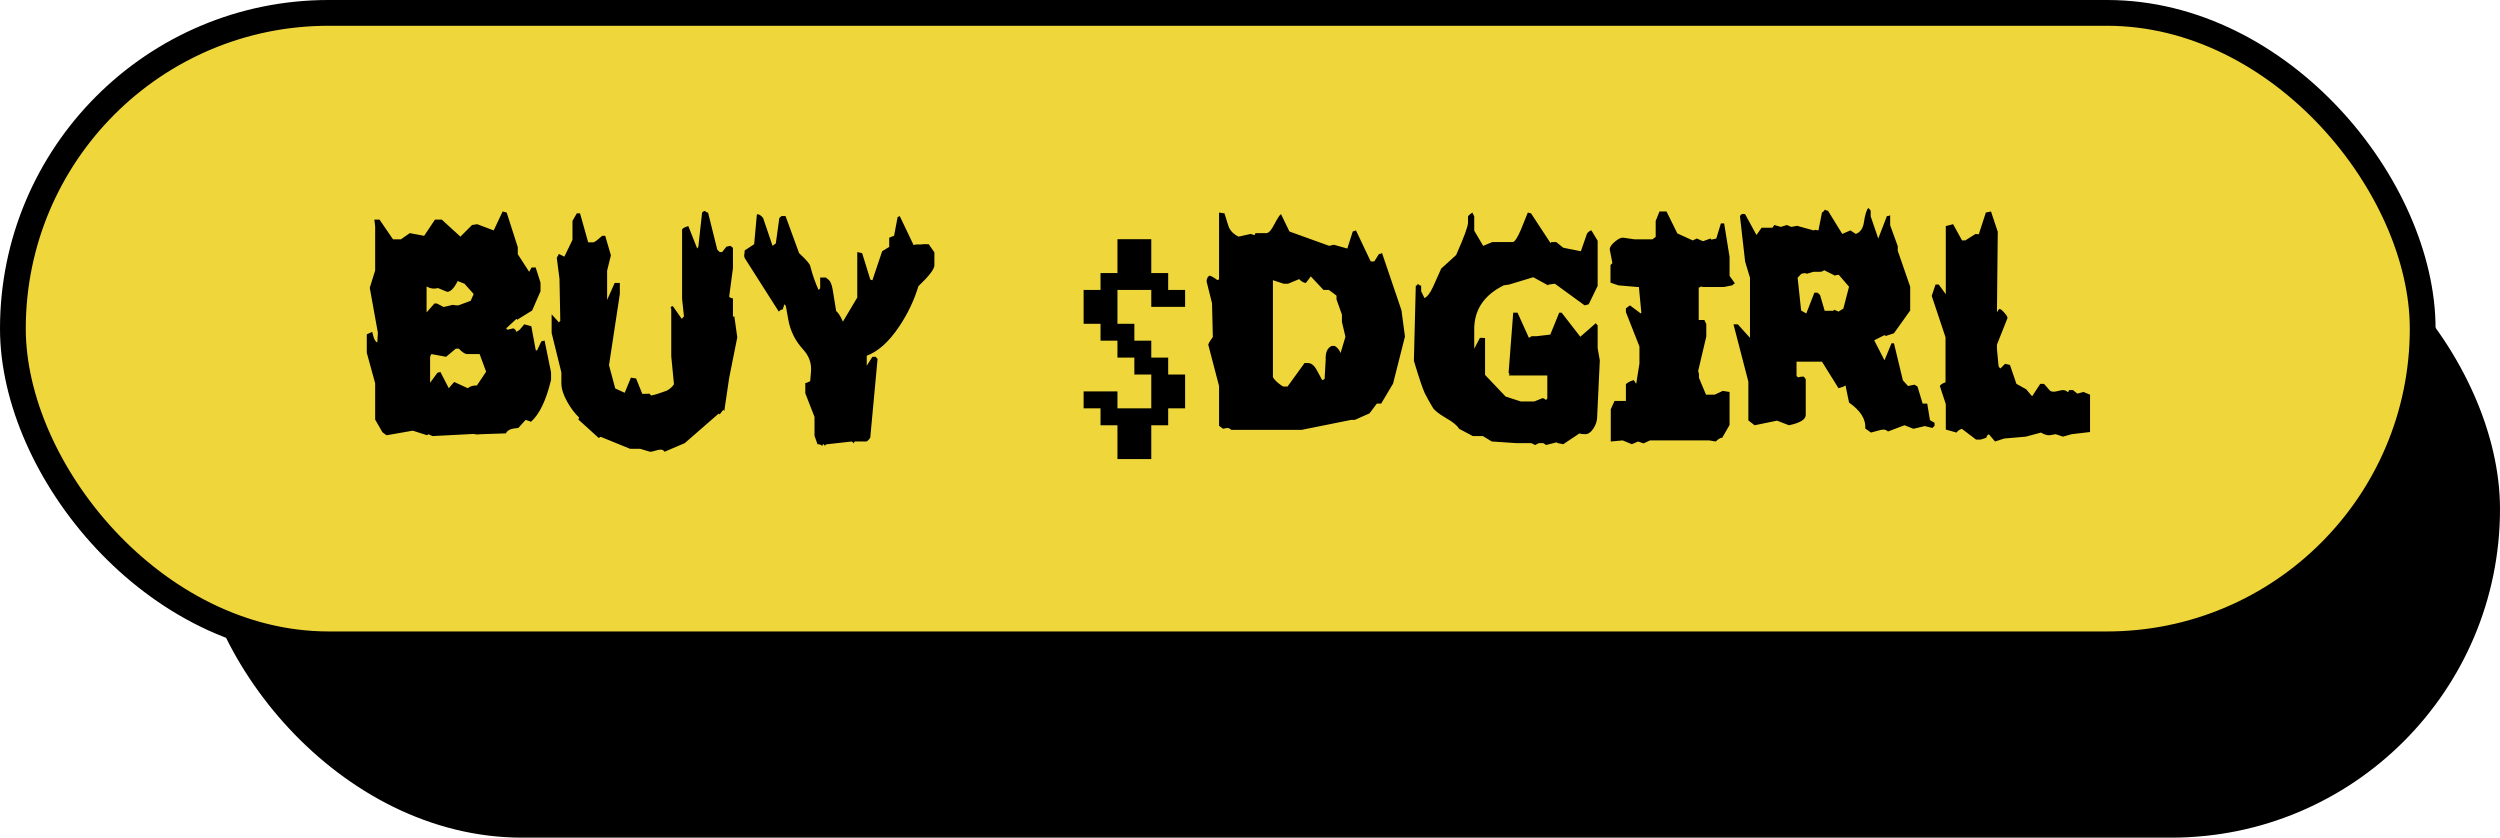 <svg width="194" height="65" viewBox="0 0 194 65" fill="none" xmlns="http://www.w3.org/2000/svg">
<rect x="16" y="15" width="177" height="49" rx="24.5" fill="black" stroke="black" stroke-width="2"/>
<rect x="1" y="1" width="187" height="49" rx="24.5" fill="#EED63B" stroke="black" stroke-width="2"/>
<path d="M42.763 29.472C42.385 31.054 41.867 32.139 41.209 32.727L40.789 32.58L40.222 33.21C39.942 33.238 39.76 33.266 39.676 33.294C39.466 33.364 39.326 33.476 39.256 33.63L37.345 33.693C37.233 33.707 37.135 33.714 37.051 33.714C36.939 33.714 36.848 33.7 36.778 33.672L33.565 33.84L33.229 33.693L33.145 33.777L32.032 33.42L29.995 33.777L29.68 33.546L29.113 32.559V29.745L28.462 27.372V25.944L28.882 25.755L29.008 26.217C29.092 26.427 29.183 26.546 29.281 26.574L29.323 25.818L28.693 22.332L29.113 20.988V17.565L29.05 17.04H29.449L30.499 18.573H31.108L31.801 18.09L32.914 18.3L33.754 17.04H34.279L35.728 18.363L36.631 17.46L37.03 17.397L38.311 17.88L39.004 16.41L39.319 16.494L40.18 19.182V19.728L41.062 21.093L41.251 20.757H41.566L41.944 21.933V22.605L41.293 24.096L40.138 24.81L40.075 24.747L39.277 25.482L39.382 25.587C39.69 25.517 39.83 25.482 39.802 25.482C39.914 25.482 40.005 25.573 40.075 25.755L40.327 25.587L40.684 25.167C40.754 25.181 40.936 25.23 41.23 25.314L41.566 27.141C41.594 27.183 41.629 27.204 41.671 27.204L42.007 26.49L42.259 26.427L42.763 28.905V29.472ZM36.757 22.815L36.043 22.017L35.518 21.807C35.238 22.367 34.965 22.647 34.699 22.647L33.985 22.353C33.887 22.381 33.782 22.395 33.67 22.395C33.488 22.395 33.299 22.339 33.103 22.227V24.243L33.712 23.55H33.901L34.426 23.823L35.14 23.655C35.28 23.683 35.392 23.697 35.476 23.697C35.574 23.697 35.644 23.683 35.686 23.655L36.526 23.34L36.757 22.815ZM37.723 28.842L37.219 27.477H36.232C36.092 27.477 35.882 27.337 35.602 27.057H35.371L34.615 27.687L33.481 27.477C33.439 27.519 33.404 27.596 33.376 27.708V29.703L33.943 28.926L34.174 28.863L34.825 30.123L35.245 29.64L36.295 30.123C36.491 29.969 36.729 29.899 37.009 29.913L37.723 28.842ZM57.213 26.175L56.583 29.325L56.205 31.887L56.121 31.803L55.848 32.16L55.764 32.097L53.139 34.386L51.564 35.058C51.508 34.946 51.41 34.89 51.27 34.89C51.172 34.89 51.032 34.918 50.85 34.974C50.668 35.03 50.535 35.058 50.451 35.058L49.674 34.827H48.897L46.629 33.903C46.601 33.903 46.545 33.931 46.461 33.987L44.886 32.559C44.886 32.517 44.907 32.468 44.949 32.412C44.599 32.076 44.291 31.67 44.025 31.194C43.717 30.648 43.563 30.165 43.563 29.745V28.905L42.807 25.839V24.39L43.374 25.02L43.479 24.894L43.416 21.639L43.206 20.001L43.374 19.707L43.794 19.917L44.424 18.615V17.145L44.76 16.557H45.012L45.642 18.804H46.041C46.097 18.804 46.132 18.79 46.146 18.762C46.16 18.734 46.188 18.72 46.23 18.72L46.734 18.3H46.965L47.406 19.812L47.112 21.009V23.277L47.7 21.954H48.099V22.815L47.259 28.338L47.742 30.144L48.477 30.48L48.96 29.304L49.359 29.367L49.842 30.564C50.192 30.564 50.374 30.557 50.388 30.543L50.535 30.69C50.787 30.648 51.193 30.522 51.753 30.312C52.019 30.158 52.201 29.99 52.299 29.808L52.089 27.645V23.949C52.061 23.935 52.047 23.921 52.047 23.907C52.047 23.809 52.103 23.76 52.215 23.76L52.908 24.747C52.922 24.719 52.978 24.656 53.076 24.558L52.929 23.172V17.859C52.915 17.747 53.076 17.642 53.412 17.544L54.105 19.287L54.189 19.161L54.483 16.494C54.595 16.382 54.679 16.347 54.735 16.389C54.791 16.459 54.861 16.494 54.945 16.494L55.659 19.371L55.848 19.56H56.037L56.373 19.14L56.688 19.077C56.786 19.175 56.849 19.224 56.877 19.224V20.799L56.583 23.025C56.667 23.109 56.765 23.151 56.877 23.151V24.6C56.891 24.572 56.926 24.551 56.982 24.537L57.213 26.175ZM72.509 20.589C72.509 20.883 72.096 21.422 71.27 22.206C70.934 23.312 70.437 24.355 69.779 25.335C68.981 26.525 68.141 27.281 67.259 27.603V28.38L67.7 27.687H67.952L68.099 27.855L67.532 33.966C67.392 34.162 67.287 34.26 67.217 34.26H66.356C66.3 34.26 66.272 34.309 66.272 34.407L66.104 34.26L64.214 34.47C64.088 34.47 64.025 34.519 64.025 34.617L63.92 34.47C63.85 34.47 63.815 34.519 63.815 34.617C63.731 34.519 63.605 34.47 63.437 34.47L63.206 33.819V32.349L62.492 30.522V29.724C62.562 29.724 62.688 29.675 62.87 29.577L62.933 28.842C62.989 28.198 62.786 27.624 62.324 27.12C61.708 26.448 61.323 25.671 61.169 24.789L60.98 23.739L60.854 23.613C60.84 23.711 60.798 23.851 60.728 24.033C60.672 23.991 60.574 24.04 60.434 24.18L57.788 20.022C57.746 19.924 57.739 19.812 57.767 19.686C57.781 19.546 57.788 19.462 57.788 19.434L58.523 18.951L58.733 16.641C58.873 16.599 59.034 16.69 59.216 16.914L59.951 19.077L60.203 18.888L60.476 16.914L60.644 16.767H60.959L62.009 19.644C62.541 20.134 62.828 20.463 62.87 20.631C63.052 21.331 63.269 21.954 63.521 22.5L63.647 22.374V21.534H64.088L64.235 21.66C64.417 21.772 64.543 22.038 64.613 22.458L64.886 24.138C65.04 24.25 65.215 24.523 65.411 24.957L66.524 23.088V19.56L66.902 19.644L67.532 21.681C67.574 21.723 67.63 21.744 67.7 21.744L68.456 19.497L69.002 19.161V18.447C69.226 18.349 69.352 18.3 69.38 18.3L69.653 16.851L69.821 16.767L70.892 19.014L71.081 18.972H71.438C71.578 18.944 71.788 18.937 72.068 18.951L72.509 19.581V20.589ZM91.964 31.688H90.651V33H89.339V35.625H86.714V33H85.401V31.688H84.089V30.375H86.714V31.688H89.339V29.062H88.026V27.75H86.714V26.438H85.401V25.125H84.089V22.5H85.401V21.188H86.714V18.562H89.339V21.188H90.651V22.5H91.964V23.812H89.339V22.5H86.714V25.125H88.026V26.438H89.339V27.75H90.651V29.062H91.964V31.688ZM109.026 26.112L108.102 29.766L107.178 31.32H106.842L106.275 32.076L105.141 32.58H104.868L101.004 33.357H95.544C95.46 33.259 95.348 33.21 95.208 33.21L94.914 33.273L94.599 33.042V29.955L93.759 26.742C93.815 26.588 93.934 26.392 94.116 26.154L94.053 23.529L93.633 21.849C93.633 21.625 93.71 21.471 93.864 21.387C94.018 21.429 94.214 21.541 94.452 21.723C94.466 21.737 94.515 21.723 94.599 21.681V16.494L95.019 16.557C95.033 16.599 95.131 16.914 95.313 17.502C95.425 17.866 95.691 18.153 96.111 18.363L97.056 18.153L97.308 18.237C97.378 18.237 97.413 18.188 97.413 18.09H98.274C98.456 18.09 98.666 17.852 98.904 17.376C99.156 16.9 99.324 16.648 99.408 16.62L100.059 17.964L103.146 19.077L103.503 18.993L104.553 19.287L104.973 17.964L105.225 17.88L106.359 20.274C106.429 20.288 106.485 20.295 106.527 20.295C106.569 20.295 106.611 20.288 106.653 20.274L107.01 19.707C107.122 19.707 107.199 19.679 107.241 19.623L108.753 24.075L109.026 26.112ZM104.406 26.133L104.133 24.978V24.411L103.713 23.235V22.941L103.125 22.5H102.705L101.718 21.45L101.34 21.954C101.172 21.954 100.997 21.856 100.815 21.66L99.954 22.017H99.618L98.778 21.744V29.241C98.778 29.311 98.897 29.458 99.135 29.682C99.387 29.892 99.548 29.997 99.618 29.997H99.912L101.235 28.17H101.487C101.753 28.17 101.984 28.352 102.18 28.716C102.25 28.842 102.39 29.101 102.6 29.493C102.642 29.493 102.705 29.465 102.789 29.409L102.873 27.918C102.845 27.358 102.999 27.001 103.335 26.847H103.587C103.797 26.987 103.944 27.169 104.028 27.393L104.406 26.133ZM124.145 27.96L123.935 32.433C123.921 32.699 123.83 32.965 123.662 33.231C123.466 33.539 123.249 33.693 123.011 33.693C122.801 33.693 122.654 33.672 122.57 33.63L121.31 34.47L120.869 34.386L120.806 34.323L119.966 34.533C119.924 34.491 119.854 34.442 119.756 34.386H119.42L119.126 34.533L118.832 34.386H117.656L115.766 34.26L115.073 33.84H114.296L113.225 33.273C113.085 33.021 112.742 32.741 112.196 32.433C111.65 32.111 111.314 31.845 111.188 31.635C110.95 31.243 110.74 30.865 110.558 30.501C110.39 30.137 110.11 29.304 109.718 28.002L109.865 22.164C109.963 22.164 110.012 22.115 110.012 22.017C110.11 22.115 110.194 22.164 110.264 22.164C110.278 22.066 110.285 22.213 110.285 22.605L110.537 23.13C110.761 23.032 110.985 22.738 111.209 22.248L111.839 20.841C112.077 20.631 112.462 20.281 112.994 19.791C113.61 18.405 113.918 17.565 113.918 17.271V16.788C113.974 16.704 114.086 16.606 114.254 16.494L114.401 16.788V17.901L115.094 19.077L115.808 18.783H117.383C117.537 18.783 117.754 18.454 118.034 17.796C118.16 17.502 118.335 17.068 118.559 16.494L118.811 16.557L120.323 18.867L120.386 18.783H120.764L121.31 19.224L122.675 19.497L123.158 18.111C123.298 17.957 123.41 17.88 123.494 17.88L123.977 18.678V22.185L123.284 23.613L122.969 23.697L120.659 22.017L120.197 22.08C120.155 22.08 120.134 22.101 120.134 22.143L118.979 21.513L117.11 22.08L116.69 22.143C115.164 22.899 114.401 24.033 114.401 25.545V27.057L114.842 26.217C115.094 26.217 115.227 26.224 115.241 26.238V29.094L116.837 30.774L118.013 31.152H119.063L119.693 30.9C119.791 30.9 119.882 30.949 119.966 31.047L120.071 30.921V29.136H117.068C117.11 29.108 117.131 29.08 117.131 29.052C117.131 29.01 117.11 28.968 117.068 28.926L117.425 24.264H117.761L118.643 26.217L118.853 26.091H119.21L120.302 25.965L120.995 24.264H121.184L122.633 26.133L123.83 25.083L123.977 25.251V27.015L124.145 27.96ZM134.634 21.996C134.592 21.996 134.522 22.045 134.424 22.143L133.773 22.269H132.156C132.086 22.269 132.037 22.255 132.009 22.227C131.995 22.227 131.974 22.241 131.946 22.269C131.918 22.297 131.89 22.311 131.862 22.311C131.848 22.311 131.834 22.304 131.82 22.29V24.831H132.261C132.261 24.845 132.282 24.894 132.324 24.978C132.38 25.048 132.408 25.118 132.408 25.188V26.112L131.778 28.779C131.778 28.821 131.799 28.898 131.841 29.01V29.325L132.387 30.627H133.059L133.689 30.333L134.214 30.417V32.979L133.647 33.966C133.507 33.966 133.339 34.064 133.143 34.26L132.639 34.176H128.04L127.536 34.407L127.116 34.26L126.633 34.47L125.919 34.176L124.995 34.26V31.761L125.289 31.11H126.171V29.808C126.297 29.682 126.5 29.577 126.78 29.493L126.969 29.787L127.221 28.212V26.889L126.171 24.222V23.928L126.486 23.697L127.326 24.327L127.368 24.264L127.179 22.269H127.053L125.583 22.143L124.974 21.933V20.568L125.121 20.421L124.911 19.329C124.925 19.161 125.065 18.965 125.331 18.741C125.597 18.517 125.814 18.419 125.982 18.447L126.843 18.573H128.229L128.481 18.384V17.145L128.775 16.41H129.321L130.161 18.111L131.358 18.657L131.673 18.51L132.156 18.72L132.723 18.51L132.807 18.594L133.185 18.51L133.542 17.334H133.794L134.214 19.938V21.408L134.634 21.996ZM150.121 33.042L149.953 33.21L149.365 33.063L148.483 33.273L147.79 33L146.509 33.483C146.411 33.385 146.292 33.336 146.152 33.336C146.054 33.336 145.886 33.371 145.648 33.441C145.41 33.511 145.256 33.553 145.186 33.567L144.745 33.252C144.801 32.538 144.381 31.866 143.485 31.236L143.212 29.913L143.023 30.018L142.666 30.123L141.385 28.065H139.411V29.178L139.537 29.283C139.677 29.241 139.817 29.22 139.957 29.22C140.069 29.332 140.125 29.409 140.125 29.451V32.202C140.125 32.552 139.691 32.818 138.823 33L137.899 32.643L136.156 33L135.673 32.622V29.619L134.518 25.167H134.854L135.799 26.217V21.555L135.421 20.295L135.022 16.788C135.064 16.662 135.148 16.599 135.274 16.599C135.316 16.599 135.365 16.606 135.421 16.62L136.303 18.237L136.702 17.67H137.542L137.689 17.46L138.193 17.607L138.655 17.46L139.012 17.607L139.453 17.523L140.734 17.88L140.86 17.838L141.112 17.88L141.385 16.494C141.483 16.438 141.56 16.361 141.616 16.263C141.672 16.319 141.749 16.347 141.847 16.347L142.96 18.153L143.59 17.88L144.01 18.153C144.36 18.027 144.57 17.726 144.64 17.25C144.724 16.676 144.836 16.305 144.976 16.137C145.102 16.249 145.165 16.326 145.165 16.368V16.788L145.753 18.51L146.425 16.767C146.537 16.767 146.621 16.746 146.677 16.704V17.481L147.265 19.098V19.455L148.231 22.248V24.096L146.971 25.86L146.341 26.07L146.236 26.007L145.438 26.406L146.236 27.96L146.782 26.637H146.971L147.664 29.514L148.063 29.955L148.567 29.85L148.798 29.997L149.197 31.32H149.554L149.764 32.601L150.121 32.811V33.042ZM143.485 22.248L142.687 21.324C142.561 21.324 142.463 21.345 142.393 21.387L141.553 20.967C141.455 21.051 141.35 21.093 141.238 21.093H140.713L140.23 21.24C140.16 21.212 140.09 21.198 140.02 21.198C139.95 21.198 139.866 21.219 139.768 21.261L139.495 21.555L139.768 24.096L140.167 24.327L140.797 22.71H141.049L141.238 22.899L141.595 24.117H142.267L142.33 24.033L142.666 24.18L143.044 23.949L143.485 22.248ZM162.187 33.525L160.759 33.693L160.087 33.882C159.975 33.84 159.786 33.777 159.52 33.693L159.037 33.777C158.813 33.777 158.596 33.707 158.386 33.567L157.21 33.882L155.53 34.029L154.816 34.26L154.333 33.693L154.165 33.84C154.193 33.91 154.165 33.959 154.081 33.987L153.829 34.071C153.745 34.099 153.682 34.113 153.64 34.113H153.346L152.233 33.273C152.023 33.357 151.89 33.455 151.834 33.567L150.994 33.336V31.362L150.532 29.955C150.574 29.857 150.721 29.759 150.973 29.661V26.175L149.902 22.962L150.196 22.08H150.448L151.057 22.92C151.001 22.92 150.98 22.871 150.994 22.773V17.544L151.561 17.397L152.254 18.657H152.506L153.304 18.153C153.332 18.167 153.416 18.174 153.556 18.174L154.102 16.494L154.501 16.41L155.026 17.985L154.963 24.243C155.033 24.089 155.103 23.998 155.173 23.97C155.271 23.998 155.397 24.103 155.551 24.285C155.705 24.453 155.782 24.586 155.782 24.684L154.963 26.742V27.078L155.068 28.212C155.068 28.408 155.124 28.534 155.236 28.59L155.593 28.233L155.971 28.317L156.475 29.787L157.231 30.207L157.693 30.753L158.323 29.787H158.617L159.058 30.291C159.114 30.361 159.219 30.396 159.373 30.396C159.457 30.396 159.576 30.375 159.73 30.333C159.898 30.291 160.017 30.27 160.087 30.27C160.227 30.27 160.346 30.319 160.444 30.417C160.514 30.417 160.549 30.368 160.549 30.27H160.864L161.2 30.543L161.683 30.417L162.187 30.627V33.525Z" fill="black"/>
</svg>
